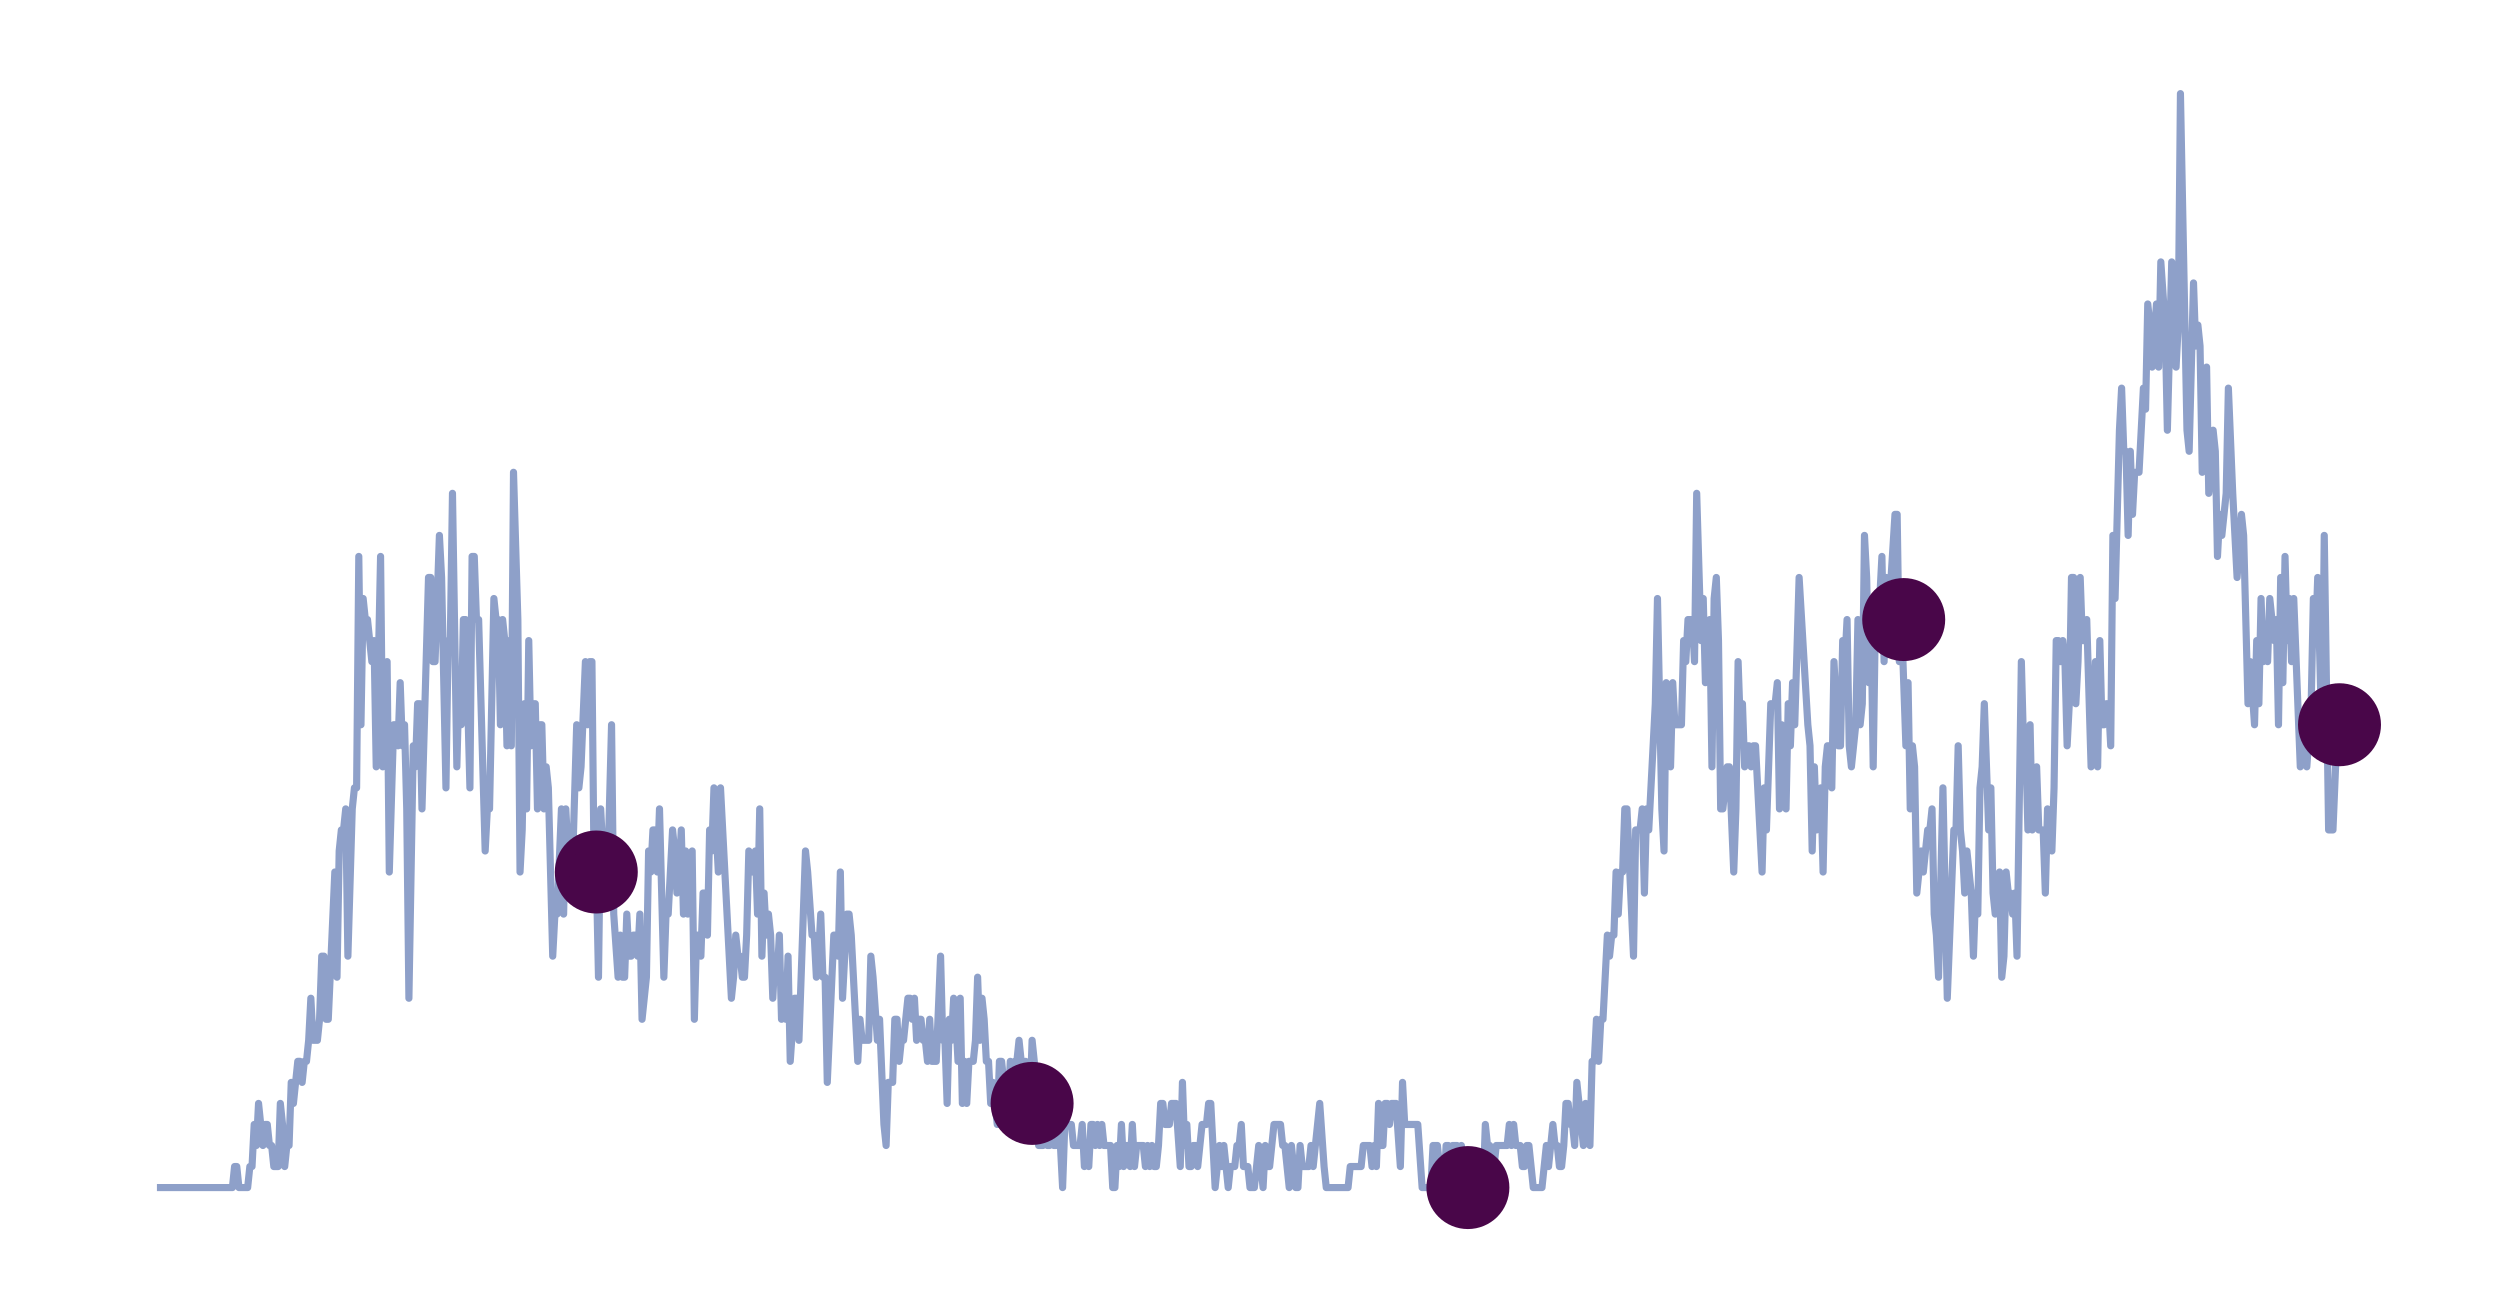 <?xml version="1.0" encoding="utf-8" standalone="no"?>
<!DOCTYPE svg PUBLIC "-//W3C//DTD SVG 1.1//EN"
  "http://www.w3.org/Graphics/SVG/1.1/DTD/svg11.dtd">
<!-- Created with matplotlib (https://matplotlib.org/) -->
<svg height="90.36pt" version="1.1" viewBox="0 0 174.6 90.36" width="174.6pt" xmlns="http://www.w3.org/2000/svg" xmlns:xlink="http://www.w3.org/1999/xlink">
 <defs>
  <style type="text/css">*{stroke-linecap:butt;stroke-linejoin:round;}</style>
 </defs>
 <g id="figure_1">
  <g id="patch_1">
   <path d="M 0 90.36 
L 174.6 90.36 
L 174.6 0 
L 0 0 
z
" style="fill:#ffffff;"/>
  </g>
  <g id="axes_1">
   <g id="line2d_1">
    <path clip-path="url(#p635d0745ab)" d="M 11.209 82.94 
L 16.231 82.94 
L 16.383 81.471 
L 16.535 81.471 
L 16.688 82.94 
L 17.296 82.94 
L 17.449 81.471 
L 17.601 81.471 
L 17.753 78.532 
L 17.905 80.001 
L 18.057 77.063 
L 18.362 80.001 
L 18.514 78.532 
L 18.666 78.532 
L 18.818 80.001 
L 18.97 80.001 
L 19.123 81.471 
L 19.427 81.471 
L 19.579 77.063 
L 19.731 78.532 
L 19.883 81.471 
L 20.036 80.001 
L 20.188 80.001 
L 20.34 75.594 
L 20.492 77.063 
L 20.797 74.124 
L 20.949 74.124 
L 21.101 75.594 
L 21.253 74.124 
L 21.405 74.124 
L 21.557 72.655 
L 21.71 69.717 
L 21.862 72.655 
L 22.166 72.655 
L 22.318 71.186 
L 22.471 66.778 
L 22.623 66.778 
L 22.775 71.186 
L 22.927 71.186 
L 23.384 60.901 
L 23.536 68.247 
L 23.688 59.432 
L 23.84 57.963 
L 23.992 57.963 
L 24.145 56.493 
L 24.297 66.778 
L 24.601 56.493 
L 24.753 55.024 
L 24.905 55.024 
L 25.058 38.862 
L 25.21 50.616 
L 25.362 41.801 
L 25.514 43.27 
L 25.666 43.27 
L 25.971 46.208 
L 26.123 44.739 
L 26.275 53.555 
L 26.579 38.862 
L 26.732 53.555 
L 27.036 46.208 
L 27.188 60.901 
L 27.493 50.616 
L 27.645 50.616 
L 27.797 52.086 
L 27.949 47.678 
L 28.101 52.086 
L 28.253 50.616 
L 28.406 56.493 
L 28.558 69.717 
L 28.862 52.086 
L 29.014 53.555 
L 29.167 49.147 
L 29.319 49.147 
L 29.471 56.493 
L 29.927 40.331 
L 30.08 40.331 
L 30.232 46.208 
L 30.384 46.208 
L 30.688 37.393 
L 30.841 40.331 
L 31.145 55.024 
L 31.297 44.739 
L 31.449 44.739 
L 31.601 34.454 
L 31.906 53.555 
L 32.058 47.678 
L 32.21 50.616 
L 32.362 43.27 
L 32.515 43.27 
L 32.819 55.024 
L 32.971 38.862 
L 33.123 38.862 
L 33.275 43.27 
L 33.428 43.27 
L 33.884 59.432 
L 34.036 56.493 
L 34.189 56.493 
L 34.493 41.801 
L 34.645 43.27 
L 34.797 43.27 
L 34.949 50.616 
L 35.102 43.27 
L 35.254 44.739 
L 35.406 52.086 
L 35.558 44.739 
L 35.71 52.086 
L 35.863 32.985 
L 36.167 43.27 
L 36.319 60.901 
L 36.471 57.963 
L 36.623 49.147 
L 36.776 56.493 
L 36.928 44.739 
L 37.08 52.086 
L 37.232 49.147 
L 37.384 49.147 
L 37.537 56.493 
L 37.689 50.616 
L 37.841 50.616 
L 37.993 56.493 
L 38.145 53.555 
L 38.297 55.024 
L 38.602 66.778 
L 38.754 63.84 
L 38.906 63.84 
L 39.211 56.493 
L 39.363 63.84 
L 39.515 56.493 
L 39.667 59.432 
L 39.819 59.432 
L 39.971 60.901 
L 40.276 50.616 
L 40.428 55.024 
L 40.58 53.555 
L 40.885 46.208 
L 41.037 50.616 
L 41.189 46.208 
L 41.341 46.208 
L 41.493 60.901 
L 41.645 60.901 
L 41.798 68.247 
L 41.95 56.493 
L 42.254 62.37 
L 42.406 62.37 
L 42.711 50.616 
L 42.863 63.84 
L 43.167 68.247 
L 43.319 65.309 
L 43.472 68.247 
L 43.624 68.247 
L 43.776 63.84 
L 43.928 66.778 
L 44.08 66.778 
L 44.233 65.309 
L 44.385 65.309 
L 44.537 66.778 
L 44.689 63.84 
L 44.841 71.186 
L 45.146 68.247 
L 45.298 59.432 
L 45.45 60.901 
L 45.602 57.963 
L 45.754 57.963 
L 45.907 60.901 
L 46.059 56.493 
L 46.363 68.247 
L 46.515 63.84 
L 46.667 63.84 
L 46.972 57.963 
L 47.124 59.432 
L 47.276 62.37 
L 47.428 60.901 
L 47.581 57.963 
L 47.733 63.84 
L 47.885 59.432 
L 48.037 63.84 
L 48.341 59.432 
L 48.494 71.186 
L 48.646 65.309 
L 48.798 65.309 
L 48.95 66.778 
L 49.102 62.37 
L 49.255 62.37 
L 49.407 65.309 
L 49.559 57.963 
L 49.711 59.432 
L 49.863 55.024 
L 50.168 60.901 
L 50.32 55.024 
L 51.081 69.717 
L 51.233 68.247 
L 51.385 65.309 
L 51.537 66.778 
L 51.689 66.778 
L 51.842 68.247 
L 51.994 68.247 
L 52.146 65.309 
L 52.298 59.432 
L 52.45 60.901 
L 52.603 60.901 
L 52.755 59.432 
L 52.907 63.84 
L 53.059 56.493 
L 53.211 66.778 
L 53.363 62.37 
L 53.516 65.309 
L 53.668 63.84 
L 53.82 65.309 
L 53.972 69.717 
L 54.124 66.778 
L 54.277 68.247 
L 54.429 65.309 
L 54.581 71.186 
L 54.733 68.247 
L 54.885 71.186 
L 55.037 66.778 
L 55.19 74.124 
L 55.494 69.717 
L 55.646 69.717 
L 55.798 72.655 
L 56.255 59.432 
L 56.407 60.901 
L 56.711 65.309 
L 56.864 65.309 
L 57.016 68.247 
L 57.168 66.778 
L 57.32 63.84 
L 57.472 68.247 
L 57.625 68.247 
L 57.777 75.594 
L 58.233 65.309 
L 58.385 65.309 
L 58.538 66.778 
L 58.69 60.901 
L 58.842 69.717 
L 59.146 63.84 
L 59.299 63.84 
L 59.451 65.309 
L 59.907 74.124 
L 60.059 71.186 
L 60.212 72.655 
L 60.668 72.655 
L 60.82 66.778 
L 60.973 68.247 
L 61.277 72.655 
L 61.429 71.186 
L 61.733 78.532 
L 61.886 80.001 
L 62.038 75.594 
L 62.342 75.594 
L 62.494 71.186 
L 62.647 71.186 
L 62.799 74.124 
L 62.951 72.655 
L 63.103 72.655 
L 63.407 69.717 
L 63.56 69.717 
L 63.712 71.186 
L 63.864 69.717 
L 64.016 72.655 
L 64.168 71.186 
L 64.321 71.186 
L 64.473 72.655 
L 64.625 72.655 
L 64.777 74.124 
L 64.929 71.186 
L 65.081 74.124 
L 65.386 74.124 
L 65.69 66.778 
L 65.842 72.655 
L 65.995 72.655 
L 66.147 77.063 
L 66.299 71.186 
L 66.451 72.655 
L 66.603 69.717 
L 66.755 71.186 
L 66.908 74.124 
L 67.06 69.717 
L 67.212 77.063 
L 67.364 74.124 
L 67.516 77.063 
L 67.669 74.124 
L 67.973 74.124 
L 68.125 72.655 
L 68.277 68.247 
L 68.429 72.655 
L 68.582 69.717 
L 68.734 71.186 
L 68.886 74.124 
L 69.038 74.124 
L 69.19 77.063 
L 69.343 75.594 
L 69.647 78.532 
L 69.799 74.124 
L 69.951 74.124 
L 70.256 77.063 
L 70.408 77.063 
L 70.56 74.124 
L 70.712 75.594 
L 70.864 74.124 
L 71.017 74.124 
L 71.169 72.655 
L 71.321 74.124 
L 71.473 77.063 
L 71.625 74.124 
L 71.777 77.063 
L 71.93 77.063 
L 72.082 72.655 
L 72.386 75.594 
L 72.538 80.001 
L 72.843 80.001 
L 72.995 78.532 
L 73.147 80.001 
L 73.299 80.001 
L 73.451 75.594 
L 73.604 80.001 
L 73.756 80.001 
L 73.908 77.063 
L 74.212 82.94 
L 74.365 78.532 
L 74.821 78.532 
L 74.973 80.001 
L 75.43 80.001 
L 75.582 78.532 
L 75.734 81.471 
L 75.886 80.001 
L 76.039 81.471 
L 76.191 78.532 
L 76.343 78.532 
L 76.495 80.001 
L 76.647 78.532 
L 76.799 80.001 
L 76.952 78.532 
L 77.104 80.001 
L 77.56 80.001 
L 77.713 82.94 
L 77.865 82.94 
L 78.017 80.001 
L 78.169 81.471 
L 78.321 78.532 
L 78.473 81.471 
L 78.626 80.001 
L 78.778 80.001 
L 78.93 81.471 
L 79.082 78.532 
L 79.234 81.471 
L 79.387 80.001 
L 79.843 80.001 
L 79.995 81.471 
L 80.147 80.001 
L 80.3 81.471 
L 80.452 80.001 
L 80.604 81.471 
L 80.756 81.471 
L 80.908 80.001 
L 81.061 77.063 
L 81.213 77.063 
L 81.365 78.532 
L 81.669 78.532 
L 81.821 77.063 
L 82.126 77.063 
L 82.43 81.471 
L 82.582 75.594 
L 82.735 80.001 
L 82.887 78.532 
L 83.039 81.471 
L 83.191 81.471 
L 83.343 80.001 
L 83.495 80.001 
L 83.648 81.471 
L 83.952 78.532 
L 84.256 78.532 
L 84.409 77.063 
L 84.561 77.063 
L 84.865 82.94 
L 85.169 80.001 
L 85.322 81.471 
L 85.474 80.001 
L 85.778 82.94 
L 85.93 81.471 
L 86.235 81.471 
L 86.387 80.001 
L 86.539 80.001 
L 86.691 78.532 
L 86.843 81.471 
L 87.148 81.471 
L 87.3 82.94 
L 87.604 82.94 
L 87.909 80.001 
L 88.213 82.94 
L 88.365 80.001 
L 88.517 81.471 
L 88.67 81.471 
L 88.974 78.532 
L 89.431 78.532 
L 89.583 80.001 
L 89.735 80.001 
L 90.039 82.94 
L 90.191 80.001 
L 90.496 82.94 
L 90.648 82.94 
L 90.8 80.001 
L 90.952 81.471 
L 91.409 81.471 
L 91.561 80.001 
L 91.713 81.471 
L 92.17 77.063 
L 92.474 81.471 
L 92.626 82.94 
L 94.148 82.94 
L 94.3 81.471 
L 95.061 81.471 
L 95.213 80.001 
L 95.67 80.001 
L 95.822 81.471 
L 95.974 80.001 
L 96.127 81.471 
L 96.279 77.063 
L 96.431 80.001 
L 96.583 80.001 
L 96.735 77.063 
L 96.887 77.063 
L 97.04 78.532 
L 97.192 77.063 
L 97.496 77.063 
L 97.801 81.471 
L 97.953 75.594 
L 98.105 78.532 
L 99.018 78.532 
L 99.322 82.94 
L 99.931 82.94 
L 100.083 80.001 
L 100.388 80.001 
L 100.54 81.471 
L 100.692 81.471 
L 100.844 82.94 
L 100.996 80.001 
L 101.149 80.001 
L 101.301 81.471 
L 101.453 80.001 
L 101.757 80.001 
L 101.909 82.94 
L 102.062 80.001 
L 102.214 82.94 
L 102.518 82.94 
L 102.67 81.471 
L 102.823 82.94 
L 103.583 82.94 
L 103.736 78.532 
L 103.888 80.001 
L 104.04 80.001 
L 104.192 81.471 
L 104.344 81.471 
L 104.497 80.001 
L 105.257 80.001 
L 105.41 78.532 
L 105.562 80.001 
L 105.714 78.532 
L 105.866 80.001 
L 106.171 80.001 
L 106.323 81.471 
L 106.475 81.471 
L 106.627 80.001 
L 106.779 80.001 
L 107.084 82.94 
L 107.692 82.94 
L 107.997 80.001 
L 108.149 81.471 
L 108.453 78.532 
L 108.605 80.001 
L 108.758 80.001 
L 108.91 81.471 
L 109.062 81.471 
L 109.214 80.001 
L 109.366 77.063 
L 109.519 77.063 
L 109.671 78.532 
L 109.823 78.532 
L 109.975 80.001 
L 110.127 75.594 
L 110.584 80.001 
L 110.736 77.063 
L 111.04 80.001 
L 111.193 74.124 
L 111.345 74.124 
L 111.497 71.186 
L 111.649 74.124 
L 111.801 71.186 
L 111.953 71.186 
L 112.258 65.309 
L 112.41 66.778 
L 112.562 65.309 
L 112.714 65.309 
L 112.867 60.901 
L 113.019 63.84 
L 113.171 60.901 
L 113.323 60.901 
L 113.475 56.493 
L 113.627 56.493 
L 114.084 66.778 
L 114.236 57.963 
L 114.541 57.963 
L 114.693 56.493 
L 114.845 62.37 
L 114.997 56.493 
L 115.149 57.963 
L 115.606 49.147 
L 115.758 41.801 
L 116.062 56.493 
L 116.215 59.432 
L 116.367 47.678 
L 116.519 49.147 
L 116.671 53.555 
L 116.823 47.678 
L 116.975 50.616 
L 117.432 50.616 
L 117.584 44.739 
L 117.736 46.208 
L 117.889 43.27 
L 118.193 43.27 
L 118.345 46.208 
L 118.497 34.454 
L 118.802 44.739 
L 118.954 41.801 
L 119.106 47.678 
L 119.258 46.208 
L 119.41 43.27 
L 119.563 53.555 
L 119.715 41.801 
L 119.867 40.331 
L 120.019 44.739 
L 120.171 56.493 
L 120.323 56.493 
L 120.628 53.555 
L 120.78 53.555 
L 121.084 60.901 
L 121.237 56.493 
L 121.389 46.208 
L 121.541 50.616 
L 121.693 49.147 
L 121.845 53.555 
L 121.997 52.086 
L 122.15 52.086 
L 122.302 53.555 
L 122.454 52.086 
L 122.606 52.086 
L 123.063 60.901 
L 123.215 55.024 
L 123.367 57.963 
L 123.671 49.147 
L 123.976 49.147 
L 124.128 47.678 
L 124.28 56.493 
L 124.432 50.616 
L 124.585 52.086 
L 124.737 56.493 
L 124.889 49.147 
L 125.041 52.086 
L 125.193 47.678 
L 125.345 50.616 
L 125.65 40.331 
L 126.259 50.616 
L 126.411 52.086 
L 126.563 59.432 
L 126.715 53.555 
L 126.867 57.963 
L 127.172 55.024 
L 127.324 60.901 
L 127.476 53.555 
L 127.628 52.086 
L 127.78 52.086 
L 127.933 55.024 
L 128.085 46.208 
L 128.389 52.086 
L 128.541 52.086 
L 128.693 44.739 
L 128.846 46.208 
L 128.998 43.27 
L 129.15 52.086 
L 129.302 53.555 
L 129.607 50.616 
L 129.759 43.27 
L 129.911 50.616 
L 130.063 49.147 
L 130.215 37.393 
L 130.367 40.331 
L 130.52 47.678 
L 130.672 43.27 
L 130.824 53.555 
L 130.976 43.27 
L 131.128 43.27 
L 131.281 41.801 
L 131.433 38.862 
L 131.585 46.208 
L 131.737 40.331 
L 131.889 43.27 
L 132.346 35.924 
L 132.498 35.924 
L 132.65 46.208 
L 132.802 43.27 
L 133.107 52.086 
L 133.259 47.678 
L 133.411 56.493 
L 133.563 52.086 
L 133.715 53.555 
L 133.868 62.37 
L 134.172 59.432 
L 134.324 60.901 
L 134.629 57.963 
L 134.781 57.963 
L 134.933 56.493 
L 135.085 63.84 
L 135.237 65.309 
L 135.389 68.247 
L 135.694 55.024 
L 135.998 69.717 
L 136.455 57.963 
L 136.607 57.963 
L 136.759 52.086 
L 136.911 57.963 
L 137.063 59.432 
L 137.216 62.37 
L 137.368 59.432 
L 137.672 62.37 
L 137.824 66.778 
L 137.977 62.37 
L 138.129 63.84 
L 138.281 55.024 
L 138.433 53.555 
L 138.585 49.147 
L 138.89 57.963 
L 139.042 55.024 
L 139.194 62.37 
L 139.346 63.84 
L 139.651 60.901 
L 139.803 68.247 
L 139.955 66.778 
L 140.107 60.901 
L 140.259 62.37 
L 140.411 62.37 
L 140.564 63.84 
L 140.716 62.37 
L 140.868 66.778 
L 141.172 46.208 
L 141.325 52.086 
L 141.477 52.086 
L 141.629 57.963 
L 141.781 50.616 
L 141.933 57.963 
L 142.238 53.555 
L 142.39 57.963 
L 142.694 57.963 
L 142.846 62.37 
L 142.999 56.493 
L 143.303 59.432 
L 143.455 55.024 
L 143.607 44.739 
L 143.759 44.739 
L 143.912 46.208 
L 144.064 44.739 
L 144.216 46.208 
L 144.368 52.086 
L 144.52 49.147 
L 144.673 40.331 
L 144.825 40.331 
L 144.977 49.147 
L 145.129 46.208 
L 145.281 40.331 
L 145.433 44.739 
L 145.586 44.739 
L 145.738 43.27 
L 146.042 53.555 
L 146.347 46.208 
L 146.499 53.555 
L 146.651 44.739 
L 146.803 50.616 
L 146.955 50.616 
L 147.107 49.147 
L 147.26 49.147 
L 147.412 52.086 
L 147.564 37.393 
L 147.716 41.801 
L 148.021 30.047 
L 148.173 27.108 
L 148.325 31.516 
L 148.477 31.516 
L 148.629 37.393 
L 148.781 31.516 
L 148.934 35.924 
L 149.086 32.985 
L 149.39 32.985 
L 149.695 27.108 
L 149.847 28.577 
L 149.999 21.231 
L 150.151 22.7 
L 150.303 25.639 
L 150.608 21.231 
L 150.76 25.639 
L 150.912 18.293 
L 151.216 22.7 
L 151.369 30.047 
L 151.673 18.293 
L 151.825 24.17 
L 151.977 25.639 
L 152.129 22.7 
L 152.282 6.539 
L 152.738 30.047 
L 152.89 31.516 
L 153.195 19.762 
L 153.347 24.17 
L 153.499 22.7 
L 153.651 24.17 
L 153.803 32.985 
L 154.108 25.639 
L 154.26 34.454 
L 154.412 32.985 
L 154.564 30.047 
L 154.717 31.516 
L 154.869 38.862 
L 155.021 35.924 
L 155.173 37.393 
L 155.477 34.454 
L 155.63 27.108 
L 155.934 34.454 
L 156.238 40.331 
L 156.543 35.924 
L 156.695 37.393 
L 156.999 49.147 
L 157.151 46.208 
L 157.456 50.616 
L 157.608 44.739 
L 157.76 49.147 
L 157.912 41.801 
L 158.065 46.208 
L 158.217 44.739 
L 158.369 46.208 
L 158.521 41.801 
L 158.825 44.739 
L 158.978 43.27 
L 159.13 50.616 
L 159.282 40.331 
L 159.434 47.678 
L 159.586 38.862 
L 159.739 44.739 
L 159.891 41.801 
L 160.043 46.208 
L 160.195 41.801 
L 160.652 53.555 
L 160.804 50.616 
L 161.108 53.555 
L 161.413 49.147 
L 161.565 41.801 
L 161.717 44.739 
L 161.869 40.331 
L 162.173 52.086 
L 162.326 37.393 
L 162.63 57.963 
L 162.934 57.963 
L 163.239 50.616 
L 163.239 50.616 
" style="fill:none;stroke:#8ea0c9;stroke-linecap:square;stroke-width:0.5;"/>
   </g>
   <g id="PathCollection_1">
    <defs>
     <path d="M 0 2.398 
C 0.636 2.398 1.246 2.145 1.696 1.696 
C 2.145 1.246 2.398 0.636 2.398 0 
C 2.398 -0.636 2.145 -1.246 1.696 -1.696 
C 1.246 -2.145 0.636 -2.398 0 -2.398 
C -0.636 -2.398 -1.246 -2.145 -1.696 -1.696 
C -2.145 -1.246 -2.398 -0.636 -2.398 0 
C -2.398 0.636 -2.145 1.246 -1.696 1.696 
C -1.246 2.145 -0.636 2.398 0 2.398 
z
" id="m2d73902231" style="stroke:#490649;"/>
    </defs>
    <g clip-path="url(#p635d0745ab)">
     <use style="fill:#490649;stroke:#490649;" x="41.645" xlink:href="#m2d73902231" y="60.901"/>
     <use style="fill:#490649;stroke:#490649;" x="132.955" xlink:href="#m2d73902231" y="43.27"/>
     <use style="fill:#490649;stroke:#490649;" x="163.391" xlink:href="#m2d73902231" y="50.616"/>
    </g>
   </g>
   <g id="PathCollection_2">
    <g clip-path="url(#p635d0745ab)">
     <use style="fill:#490649;stroke:#490649;" x="72.082" xlink:href="#m2d73902231" y="77.063"/>
     <use style="fill:#490649;stroke:#490649;" x="102.518" xlink:href="#m2d73902231" y="82.94"/>
    </g>
   </g>
  </g>
 </g>
 <defs>
  <clipPath id="p635d0745ab">
   <rect height="83.16" width="167.4" x="3.6" y="3.6"/>
  </clipPath>
 </defs>
</svg>
